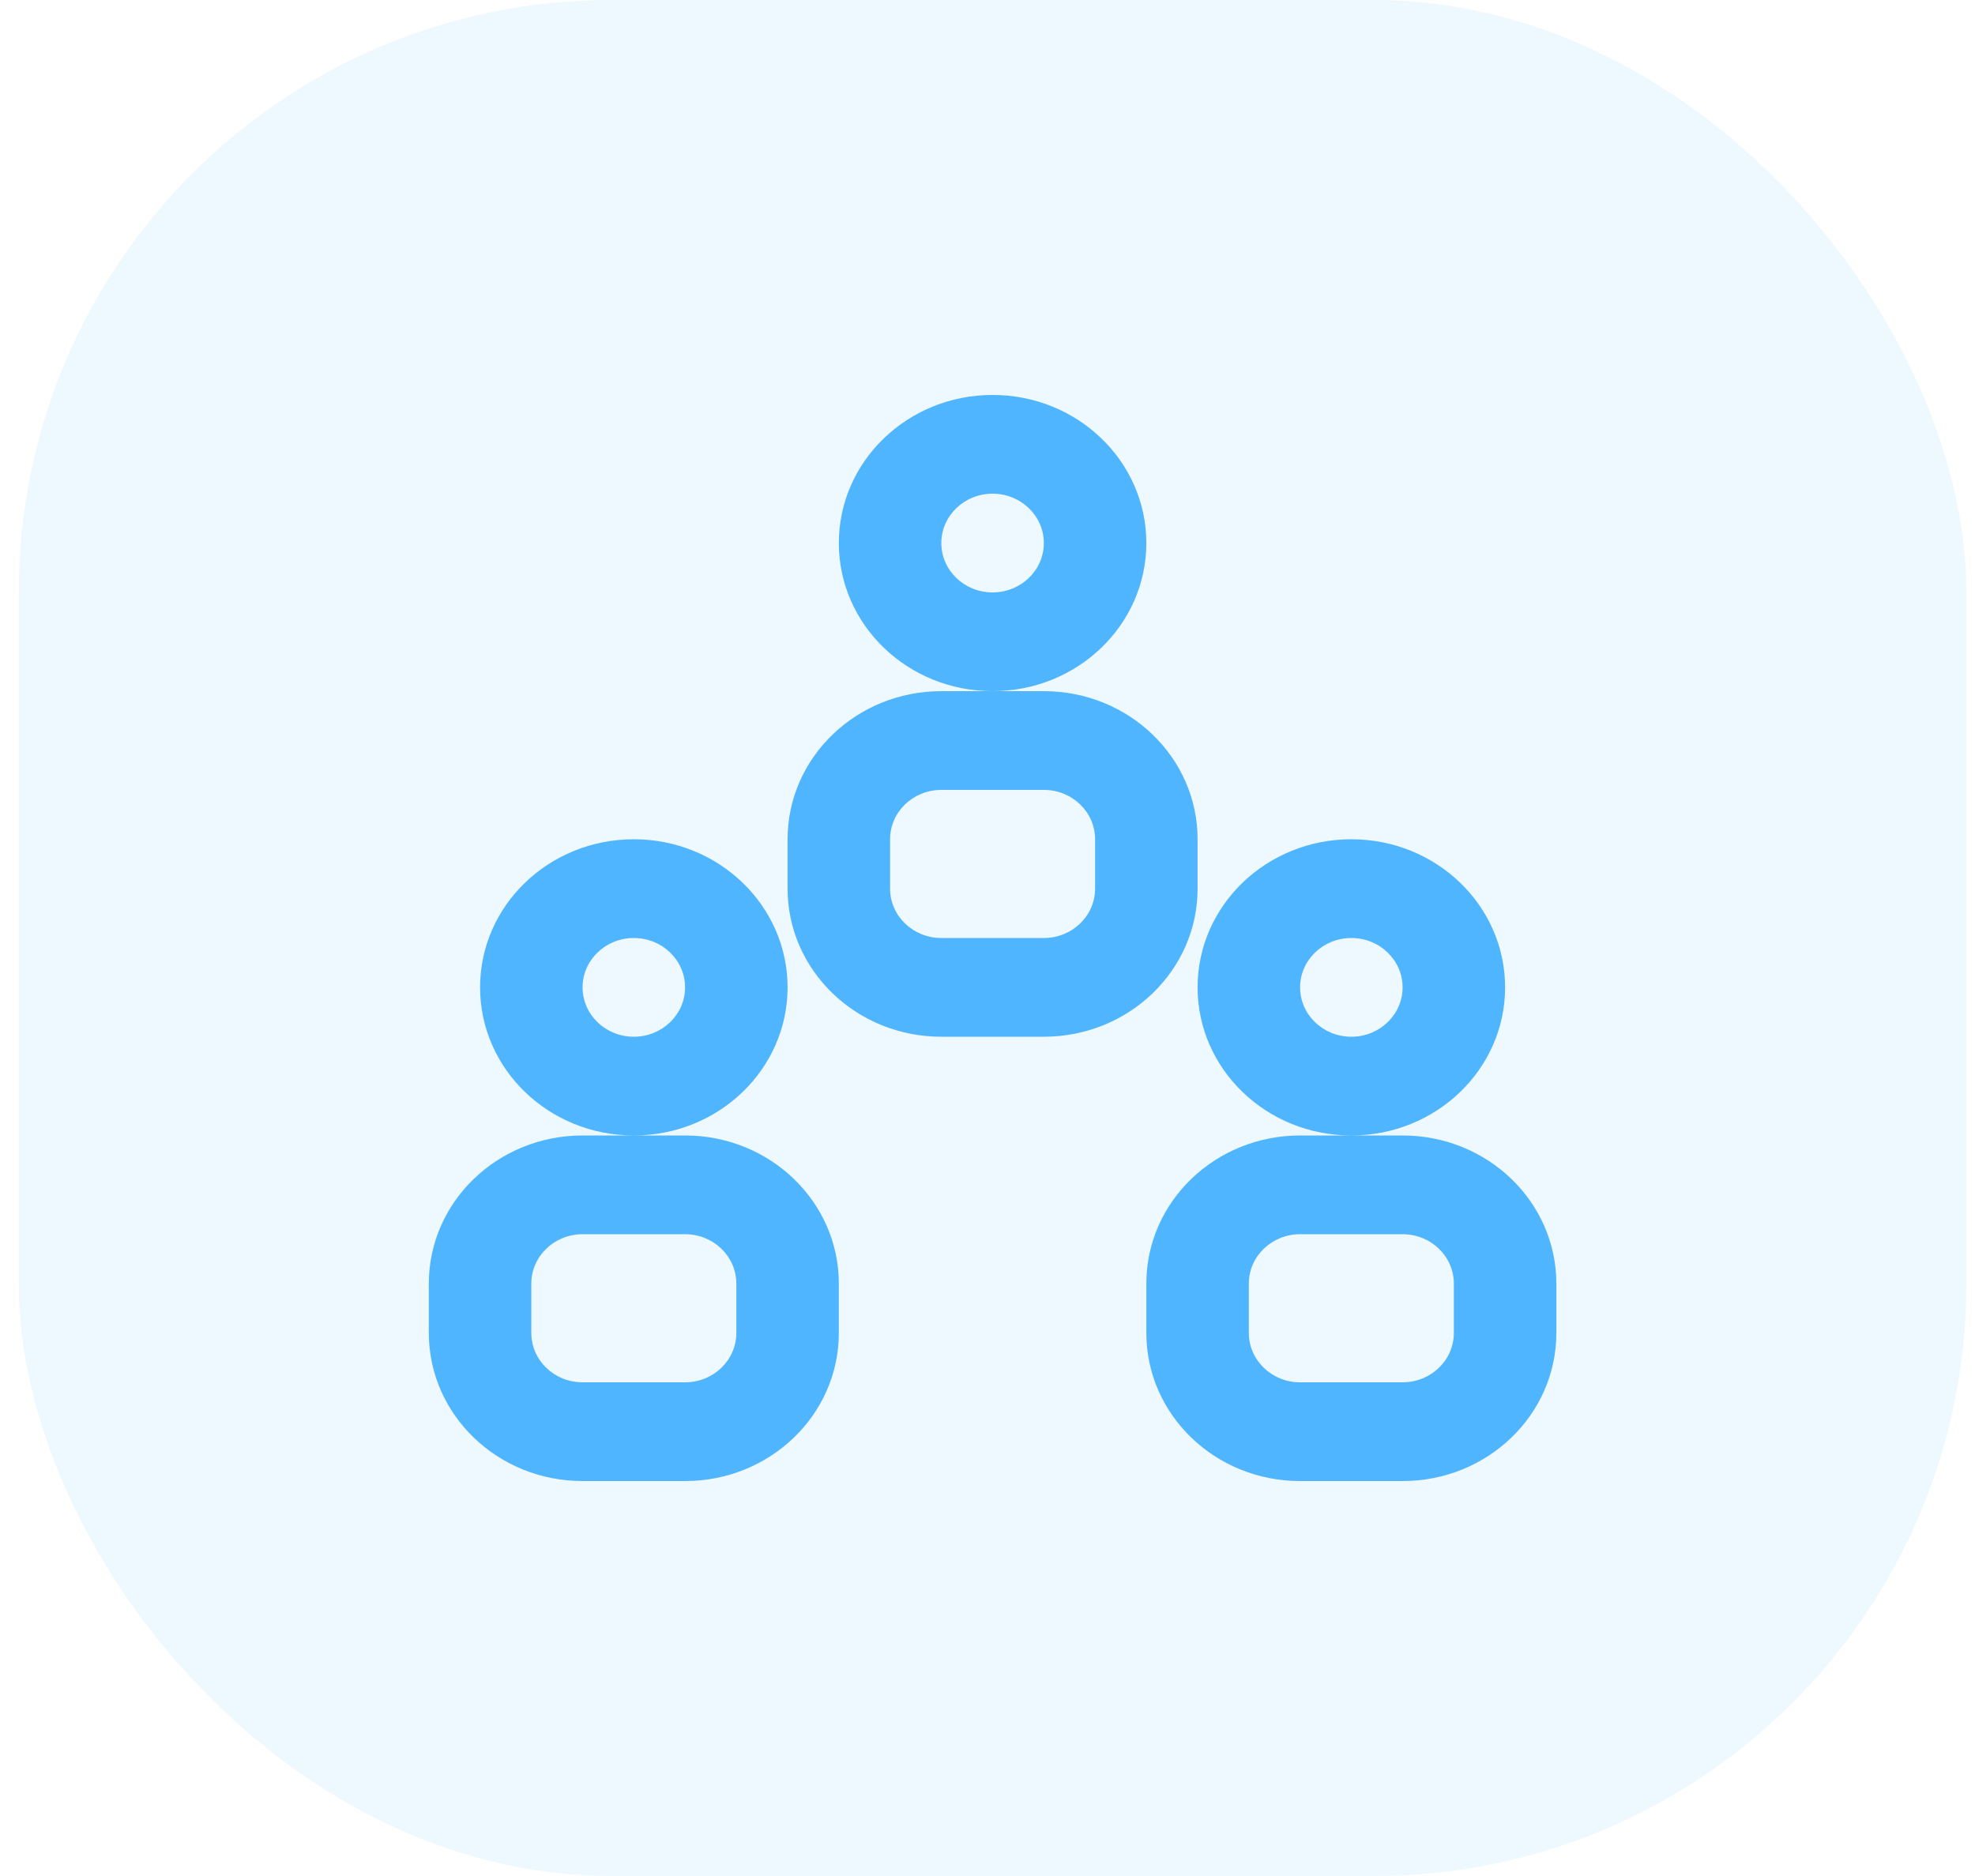 <svg width="40" height="38" viewBox="0 0 40 38" fill="none" xmlns="http://www.w3.org/2000/svg">
<rect opacity="0.1" x="0.38" width="39.445" height="38" rx="12" fill="#50B5FF"/>
<path fill-rule="evenodd" clip-rule="evenodd" d="M20.103 14C18.383 14 16.989 12.657 16.989 11C16.989 9.343 18.383 8 20.103 8C21.823 8 23.217 9.343 23.217 11C23.217 12.657 21.823 14 20.103 14ZM20.103 12C20.676 12 21.141 11.552 21.141 11C21.141 10.448 20.676 10 20.103 10C19.529 10 19.065 10.448 19.065 11C19.065 11.552 19.529 12 20.103 12ZM19.065 14H21.141C22.861 14 24.255 15.343 24.255 17V18C24.255 19.657 22.861 21 21.141 21H19.065C17.345 21 15.951 19.657 15.951 18V17C15.951 15.343 17.345 14 19.065 14ZM19.065 16C18.491 16 18.027 16.448 18.027 17V18C18.027 18.552 18.491 19 19.065 19H21.141C21.714 19 22.179 18.552 22.179 18V17C22.179 16.448 21.714 16 21.141 16H19.065ZM27.369 23C25.649 23 24.255 21.657 24.255 20C24.255 18.343 25.649 17 27.369 17C29.089 17 30.483 18.343 30.483 20C30.483 21.657 29.089 23 27.369 23ZM27.369 21C27.942 21 28.407 20.552 28.407 20C28.407 19.448 27.942 19 27.369 19C26.796 19 26.331 19.448 26.331 20C26.331 20.552 26.796 21 27.369 21ZM26.331 23H28.407C30.127 23 31.521 24.343 31.521 26V27C31.521 28.657 30.127 30 28.407 30H26.331C24.611 30 23.217 28.657 23.217 27V26C23.217 24.343 24.611 23 26.331 23ZM26.331 25C25.758 25 25.293 25.448 25.293 26V27C25.293 27.552 25.758 28 26.331 28H28.407C28.98 28 29.445 27.552 29.445 27V26C29.445 25.448 28.98 25 28.407 25H26.331ZM12.837 23C11.117 23 9.723 21.657 9.723 20C9.723 18.343 11.117 17 12.837 17C14.556 17 15.951 18.343 15.951 20C15.951 21.657 14.556 23 12.837 23ZM12.837 21C13.41 21 13.875 20.552 13.875 20C13.875 19.448 13.41 19 12.837 19C12.263 19 11.799 19.448 11.799 20C11.799 20.552 12.263 21 12.837 21ZM11.799 23H13.875C15.595 23 16.989 24.343 16.989 26V27C16.989 28.657 15.595 30 13.875 30H11.799C10.079 30 8.685 28.657 8.685 27V26C8.685 24.343 10.079 23 11.799 23ZM11.799 25C11.225 25 10.761 25.448 10.761 26V27C10.761 27.552 11.225 28 11.799 28H13.875C14.448 28 14.913 27.552 14.913 27V26C14.913 25.448 14.448 25 13.875 25H11.799Z" fill="#50B5FF"/>
</svg>
